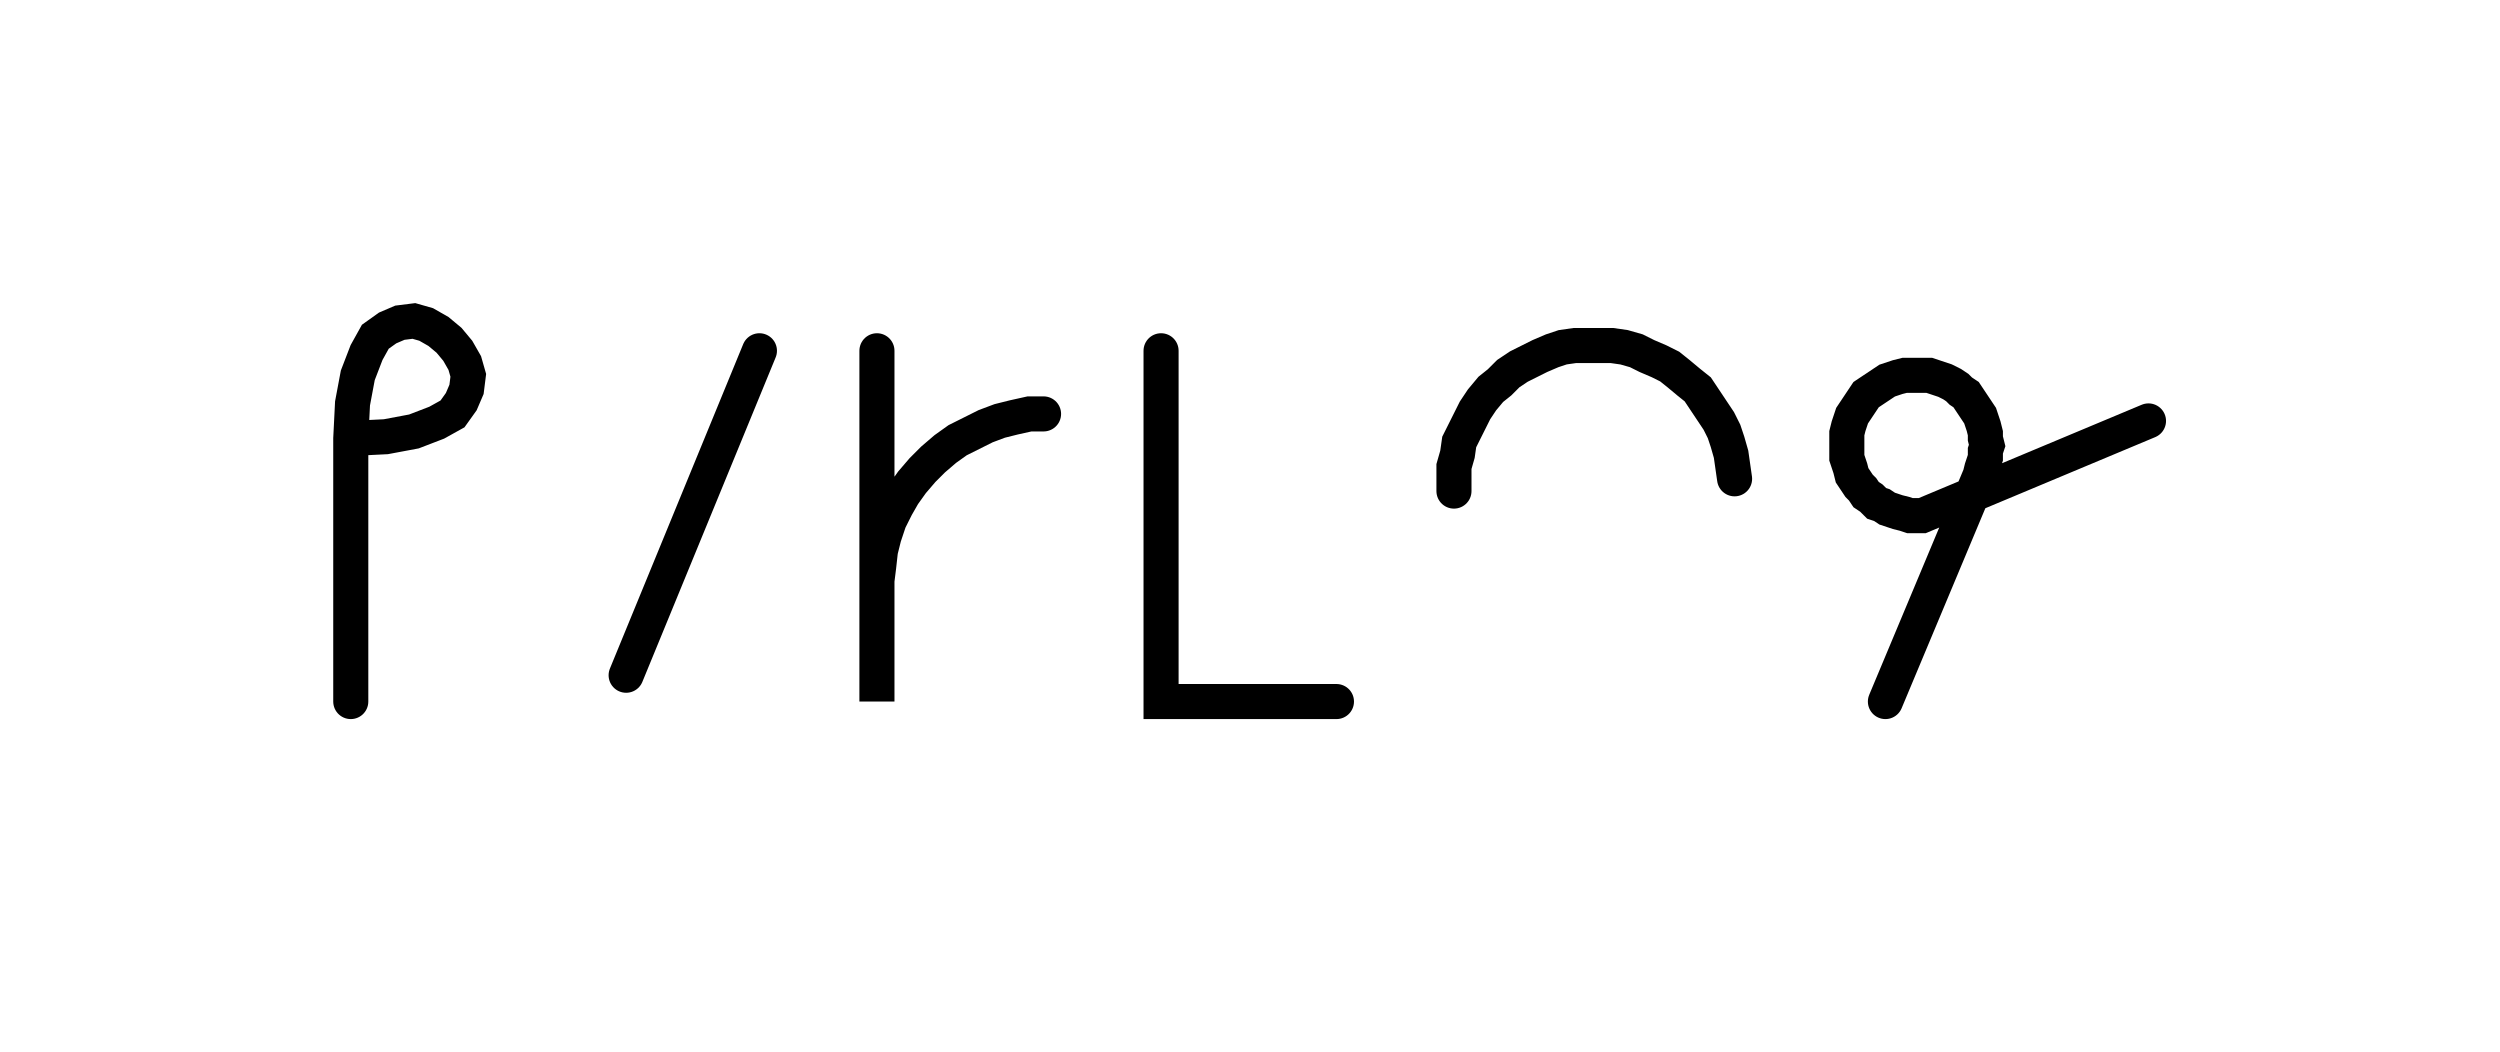 <svg xmlns="http://www.w3.org/2000/svg" width="142.542" height="60.0" style="fill:none; stroke-linecap:round;">
    <rect width="100%" height="100%" fill="#FFFFFF" />
<path stroke="#000000" stroke-width="2" d="M 90,50" />
<path stroke="#000000" stroke-width="2" d="M 20,25" />
<path stroke="#000000" stroke-width="2" d="M 20,25 22,24.9 23.6,24.6 24.9,24.1 25.8,23.6 26.3,22.9 26.6,22.2 26.7,21.4 26.5,20.7 26.1,20 25.6,19.4 25,18.9 24.3,18.5 23.6,18.3 22.8,18.4 22.1,18.7 21.4,19.2 20.9,20.1 20.4,21.4 20.1,23 20,25 20,40" />
<path stroke="#000000" stroke-width="2" d="M 33.3,70" />
<path stroke="#000000" stroke-width="2" d="M 43.3,20 35.7,38.5" />
<path stroke="#000000" stroke-width="2" d="M 50,70" />
<path stroke="#000000" stroke-width="2" d="M 50,20 50,40 50,34 50,33.1 50.1,32.3 50.2,31.4 50.4,30.6 50.7,29.7 51.1,28.9 51.5,28.2 52,27.5 52.6,26.8 53.2,26.2 53.9,25.6 54.6,25.1 55.4,24.7 56.2,24.3 57,24 57.8,23.8 58.7,23.6 59.5,23.6" />
<path stroke="#000000" stroke-width="2" d="M 66.2,70" />
<path stroke="#000000" stroke-width="2" d="M 66.2,20 66.2,40 76.2,40" />
<path stroke="#000000" stroke-width="2" d="M 82.9,70" />
<path stroke="#000000" stroke-width="2" d="M 82.9,28 82.9,27.3 82.9,26.6 83.1,25.9 83.2,25.2 83.5,24.6 83.8,24 84.1,23.4 84.5,22.8 85,22.2 85.5,21.8 86,21.3 86.6,20.9 87.2,20.6 87.8,20.3 88.5,20 89.1,19.8 89.8,19.7 90.5,19.7 91.2,19.7 91.9,19.7 92.6,19.8 93.3,20 93.9,20.3 94.6,20.6 95.2,20.9 95.7,21.3 96.3,21.8 96.8,22.2 97.2,22.8 97.6,23.4 98,24 98.3,24.6 98.5,25.2 98.7,25.9 98.8,26.6 98.9,27.3" />
<path stroke="#000000" stroke-width="2" d="M 105.5,70" />
<path stroke="#000000" stroke-width="2" d="M 107.5,40 112.9,27.1 113,26.7 113.1,26.4 113.2,26.1 113.2,25.7 113.3,25.4 113.2,25 113.2,24.7 113.1,24.3 113,24 112.9,23.7 112.7,23.4 112.5,23.1 112.3,22.8 112.1,22.5 111.8,22.3 111.6,22.1 111.3,21.9 110.9,21.7 110.6,21.6 110.3,21.5 110,21.4 109.6,21.4 109.3,21.4 108.9,21.4 108.6,21.4 108.2,21.5 107.9,21.6 107.6,21.7 107.3,21.9 107,22.1 106.7,22.3 106.4,22.5 106.2,22.8 106,23.1 105.8,23.4 105.6,23.7 105.5,24 105.4,24.3 105.3,24.7 105.3,25 105.3,25.4 105.3,25.7 105.3,26.1 105.4,26.4 105.5,26.7 105.6,27.1 105.8,27.4 106,27.7 106.2,27.9 106.4,28.2 106.7,28.4 107,28.7 107.3,28.8 107.6,29 107.9,29.1 108.2,29.2 108.6,29.3 108.9,29.4 109.3,29.4 109.6,29.4 122.5,24" />
</svg>